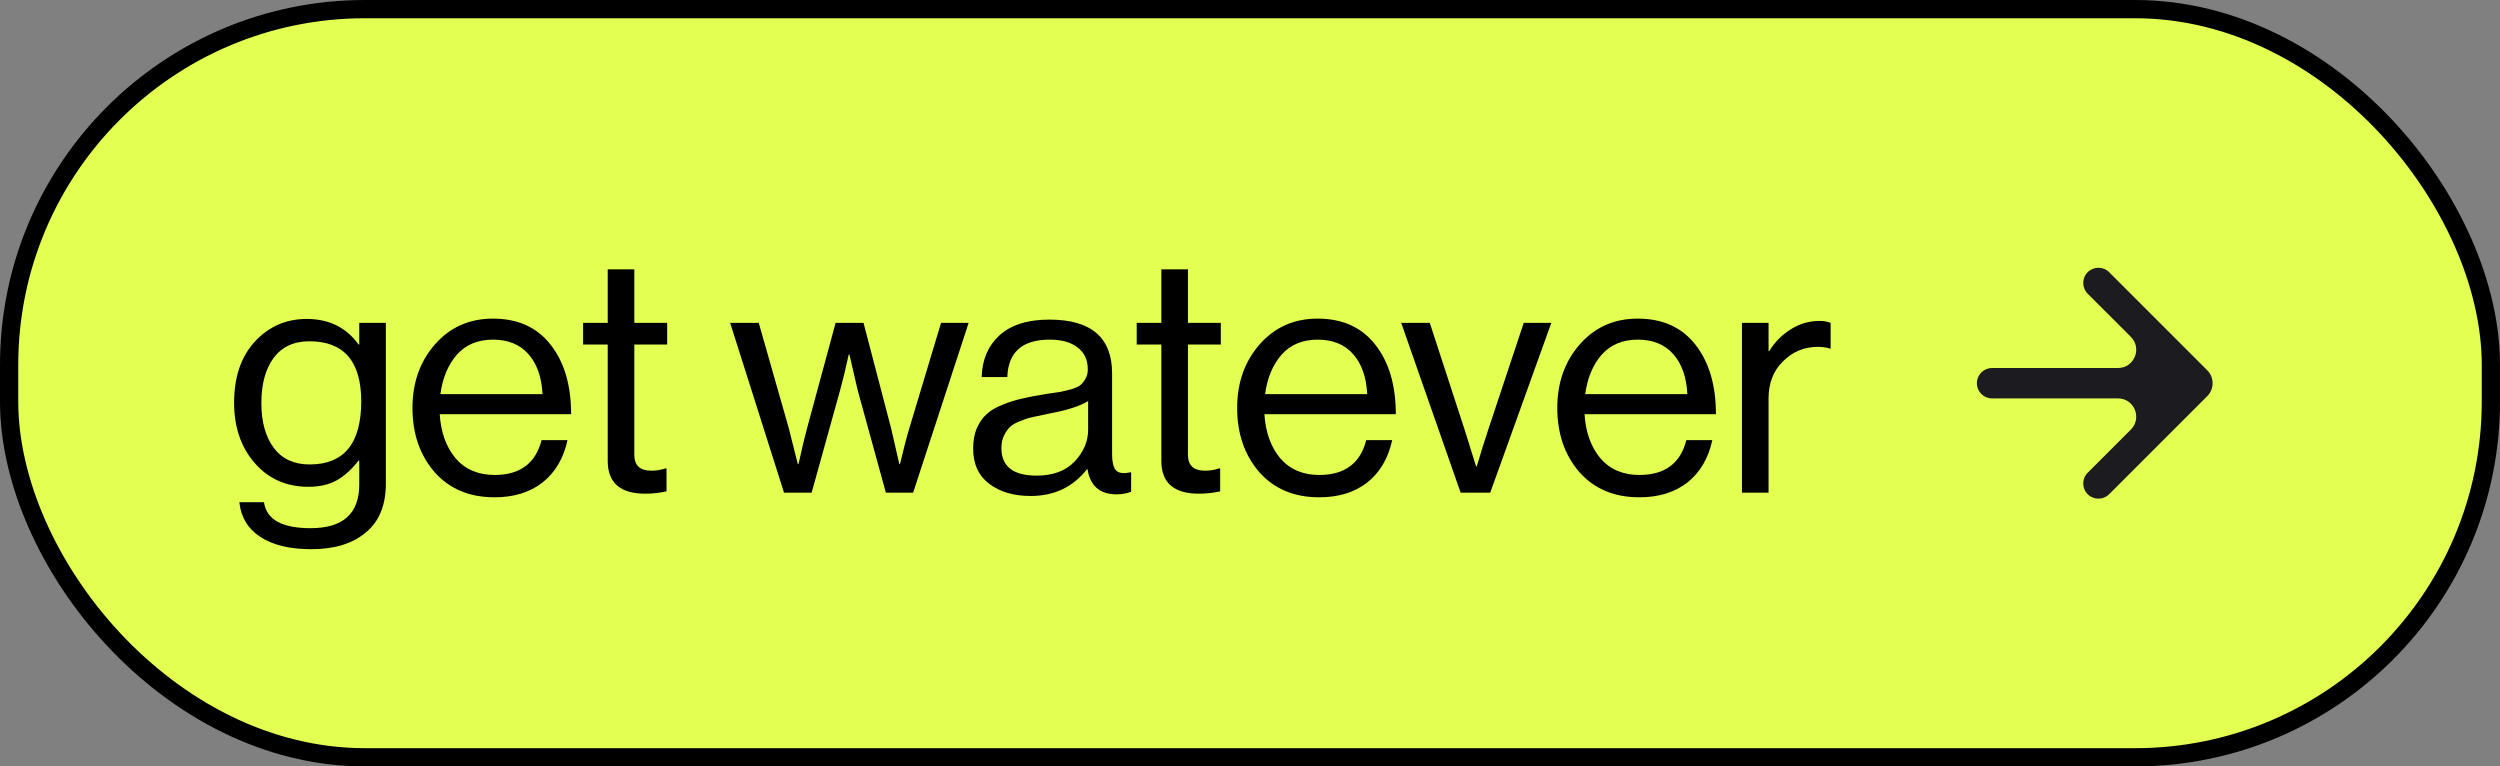 <svg width="137" height="42" viewBox="0 0 137 42" fill="none" xmlns="http://www.w3.org/2000/svg">
<rect x="0" y="0" width="137" height="42" fill="#808080" stroke="none"/>
<rect x="0.5" y="0.5" width="136" height="41" rx="19.5" fill="#E3FF51"/>
<rect x="0.5" y="0.5" width="136" height="41" rx="19.5" stroke="black"/>
<path d="M17.059 30.096C15.871 30.096 14.935 29.868 14.251 29.412C13.579 28.968 13.201 28.338 13.117 27.522H14.467C14.599 28.47 15.451 28.944 17.023 28.944C18.799 28.944 19.687 28.146 19.687 26.55V25.236H19.651C19.279 25.716 18.883 26.076 18.463 26.316C18.043 26.556 17.521 26.676 16.897 26.676C15.697 26.676 14.719 26.244 13.963 25.38C13.207 24.516 12.829 23.412 12.829 22.068C12.829 20.664 13.207 19.548 13.963 18.72C14.731 17.892 15.679 17.478 16.807 17.478C18.031 17.478 18.979 17.946 19.651 18.882H19.687V17.694H21.145V26.496C21.145 27.684 20.779 28.578 20.047 29.178C19.327 29.79 18.331 30.096 17.059 30.096ZM16.969 25.452C18.853 25.452 19.795 24.3 19.795 21.996C19.795 19.8 18.847 18.702 16.951 18.702C16.099 18.702 15.445 19.008 14.989 19.62C14.545 20.232 14.323 21.054 14.323 22.086C14.323 23.118 14.551 23.94 15.007 24.552C15.463 25.152 16.117 25.452 16.969 25.452ZM27.103 27.252C25.723 27.252 24.625 26.79 23.809 25.866C23.005 24.93 22.603 23.76 22.603 22.356C22.603 20.976 23.011 19.818 23.827 18.882C24.655 17.934 25.717 17.46 27.013 17.46C28.381 17.46 29.437 17.94 30.181 18.9C30.925 19.848 31.297 21.114 31.297 22.698H24.097C24.157 23.682 24.445 24.486 24.961 25.11C25.489 25.722 26.203 26.028 27.103 26.028C28.495 26.028 29.353 25.392 29.677 24.12H31.099C30.883 25.116 30.427 25.89 29.731 26.442C29.035 26.982 28.159 27.252 27.103 27.252ZM28.957 19.404C28.489 18.876 27.841 18.612 27.013 18.612C26.185 18.612 25.525 18.888 25.033 19.44C24.553 19.992 24.253 20.712 24.133 21.6H29.731C29.683 20.664 29.425 19.932 28.957 19.404ZM31.953 18.882V17.694H33.303V14.76H34.761V17.694H36.561V18.882H34.761V24.93C34.761 25.506 35.073 25.794 35.697 25.794C35.961 25.794 36.219 25.752 36.471 25.668H36.525V26.928C36.129 27.012 35.739 27.054 35.355 27.054C33.987 27.054 33.303 26.454 33.303 25.254V18.882H31.953ZM42.965 27L40.013 17.694H41.579L43.217 23.436L43.721 25.434H43.757C43.937 24.618 44.093 23.964 44.225 23.472L45.791 17.694H47.321L48.833 23.472L49.283 25.434H49.319C49.511 24.618 49.685 23.952 49.841 23.436L51.569 17.694H53.081L50.039 27H48.545L46.997 21.366L46.547 19.422H46.511C46.343 20.202 46.187 20.85 46.043 21.366L44.477 27H42.965ZM61.194 27.09C60.27 27.09 59.736 26.628 59.593 25.704H59.575C58.806 26.688 57.775 27.18 56.478 27.18C55.554 27.18 54.798 26.958 54.211 26.514C53.623 26.07 53.328 25.428 53.328 24.588C53.328 24.156 53.395 23.784 53.526 23.472C53.67 23.148 53.85 22.89 54.066 22.698C54.282 22.494 54.577 22.32 54.949 22.176C55.333 22.02 55.699 21.906 56.047 21.834C56.395 21.75 56.839 21.666 57.379 21.582C57.727 21.534 57.972 21.498 58.117 21.474C58.273 21.438 58.471 21.39 58.711 21.33C58.95 21.258 59.118 21.18 59.215 21.096C59.31 21.012 59.401 20.898 59.484 20.754C59.569 20.61 59.611 20.442 59.611 20.25C59.611 19.722 59.425 19.32 59.053 19.044C58.693 18.756 58.182 18.612 57.523 18.612C56.023 18.612 55.248 19.296 55.2 20.664H53.797C53.821 19.716 54.145 18.954 54.769 18.378C55.404 17.802 56.316 17.514 57.505 17.514C59.797 17.514 60.943 18.498 60.943 20.466V24.894C60.943 25.302 61.008 25.59 61.141 25.758C61.285 25.926 61.548 25.968 61.932 25.884H61.986V26.946C61.746 27.042 61.483 27.09 61.194 27.09ZM56.803 26.064C57.703 26.064 58.398 25.806 58.891 25.29C59.383 24.762 59.629 24.186 59.629 23.562V21.978C59.184 22.254 58.477 22.482 57.505 22.662C57.145 22.734 56.862 22.794 56.658 22.842C56.455 22.878 56.221 22.95 55.956 23.058C55.693 23.154 55.495 23.262 55.362 23.382C55.23 23.502 55.117 23.664 55.02 23.868C54.925 24.06 54.877 24.288 54.877 24.552C54.877 25.56 55.519 26.064 56.803 26.064ZM62.292 18.882V17.694H63.642V14.76H65.1V17.694H66.9V18.882H65.1V24.93C65.1 25.506 65.412 25.794 66.037 25.794C66.3 25.794 66.558 25.752 66.811 25.668H66.865V26.928C66.469 27.012 66.079 27.054 65.695 27.054C64.326 27.054 63.642 26.454 63.642 25.254V18.882H62.292ZM72.296 27.252C70.916 27.252 69.818 26.79 69.002 25.866C68.198 24.93 67.796 23.76 67.796 22.356C67.796 20.976 68.204 19.818 69.02 18.882C69.848 17.934 70.91 17.46 72.206 17.46C73.574 17.46 74.63 17.94 75.374 18.9C76.118 19.848 76.49 21.114 76.49 22.698H69.29C69.35 23.682 69.638 24.486 70.154 25.11C70.682 25.722 71.396 26.028 72.296 26.028C73.688 26.028 74.546 25.392 74.87 24.12H76.292C76.076 25.116 75.62 25.89 74.924 26.442C74.228 26.982 73.352 27.252 72.296 27.252ZM74.15 19.404C73.682 18.876 73.034 18.612 72.206 18.612C71.378 18.612 70.718 18.888 70.226 19.44C69.746 19.992 69.446 20.712 69.326 21.6H74.924C74.876 20.664 74.618 19.932 74.15 19.404ZM80.044 27L76.786 17.694H78.352L80.278 23.598L80.89 25.56H80.926C81.154 24.792 81.358 24.138 81.538 23.598L83.5 17.694H85.012L81.664 27H80.044ZM89.839 27.252C88.459 27.252 87.361 26.79 86.545 25.866C85.741 24.93 85.339 23.76 85.339 22.356C85.339 20.976 85.747 19.818 86.563 18.882C87.391 17.934 88.453 17.46 89.749 17.46C91.117 17.46 92.173 17.94 92.917 18.9C93.661 19.848 94.033 21.114 94.033 22.698H86.833C86.893 23.682 87.181 24.486 87.697 25.11C88.225 25.722 88.939 26.028 89.839 26.028C91.231 26.028 92.089 25.392 92.413 24.12H93.835C93.619 25.116 93.163 25.89 92.467 26.442C91.771 26.982 90.895 27.252 89.839 27.252ZM91.693 19.404C91.225 18.876 90.577 18.612 89.749 18.612C88.921 18.612 88.261 18.888 87.769 19.44C87.289 19.992 86.989 20.712 86.869 21.6H92.467C92.419 20.664 92.161 19.932 91.693 19.404ZM96.917 17.694V19.242H96.953C97.253 18.75 97.643 18.354 98.123 18.054C98.603 17.742 99.137 17.586 99.725 17.586C99.941 17.586 100.139 17.622 100.319 17.694V19.098H100.265C100.085 19.038 99.869 19.008 99.617 19.008C98.873 19.008 98.237 19.272 97.709 19.8C97.181 20.316 96.917 20.994 96.917 21.834V27H95.459V17.694H96.917Z" fill="black"/>
<mask id="mask0_5407_1778" style="mask-type:alpha" maskUnits="userSpaceOnUse" x="105" y="11" width="20" height="20">
<rect x="105" y="11" width="20" height="20" rx="1" fill="#D9D9D9"/>
</mask>
<g mask="url(#mask0_5407_1778)">
<path d="M116.771 23.541C117.401 22.91 116.955 21.833 116.064 21.833H109.165C108.705 21.833 108.332 21.46 108.332 21V21C108.332 20.54 108.705 20.167 109.165 20.167H116.064C116.955 20.167 117.401 19.09 116.771 18.46L114.405 16.094C114.078 15.767 114.08 15.236 114.41 14.912V14.912C114.736 14.591 115.259 14.594 115.582 14.917L120.958 20.293C121.349 20.683 121.349 21.317 120.958 21.707L115.582 27.083C115.259 27.406 114.736 27.409 114.41 27.088V27.088C114.08 26.764 114.078 26.233 114.405 25.906L116.771 23.541Z" fill="#1C1B1F"/>
</g>
</svg>
